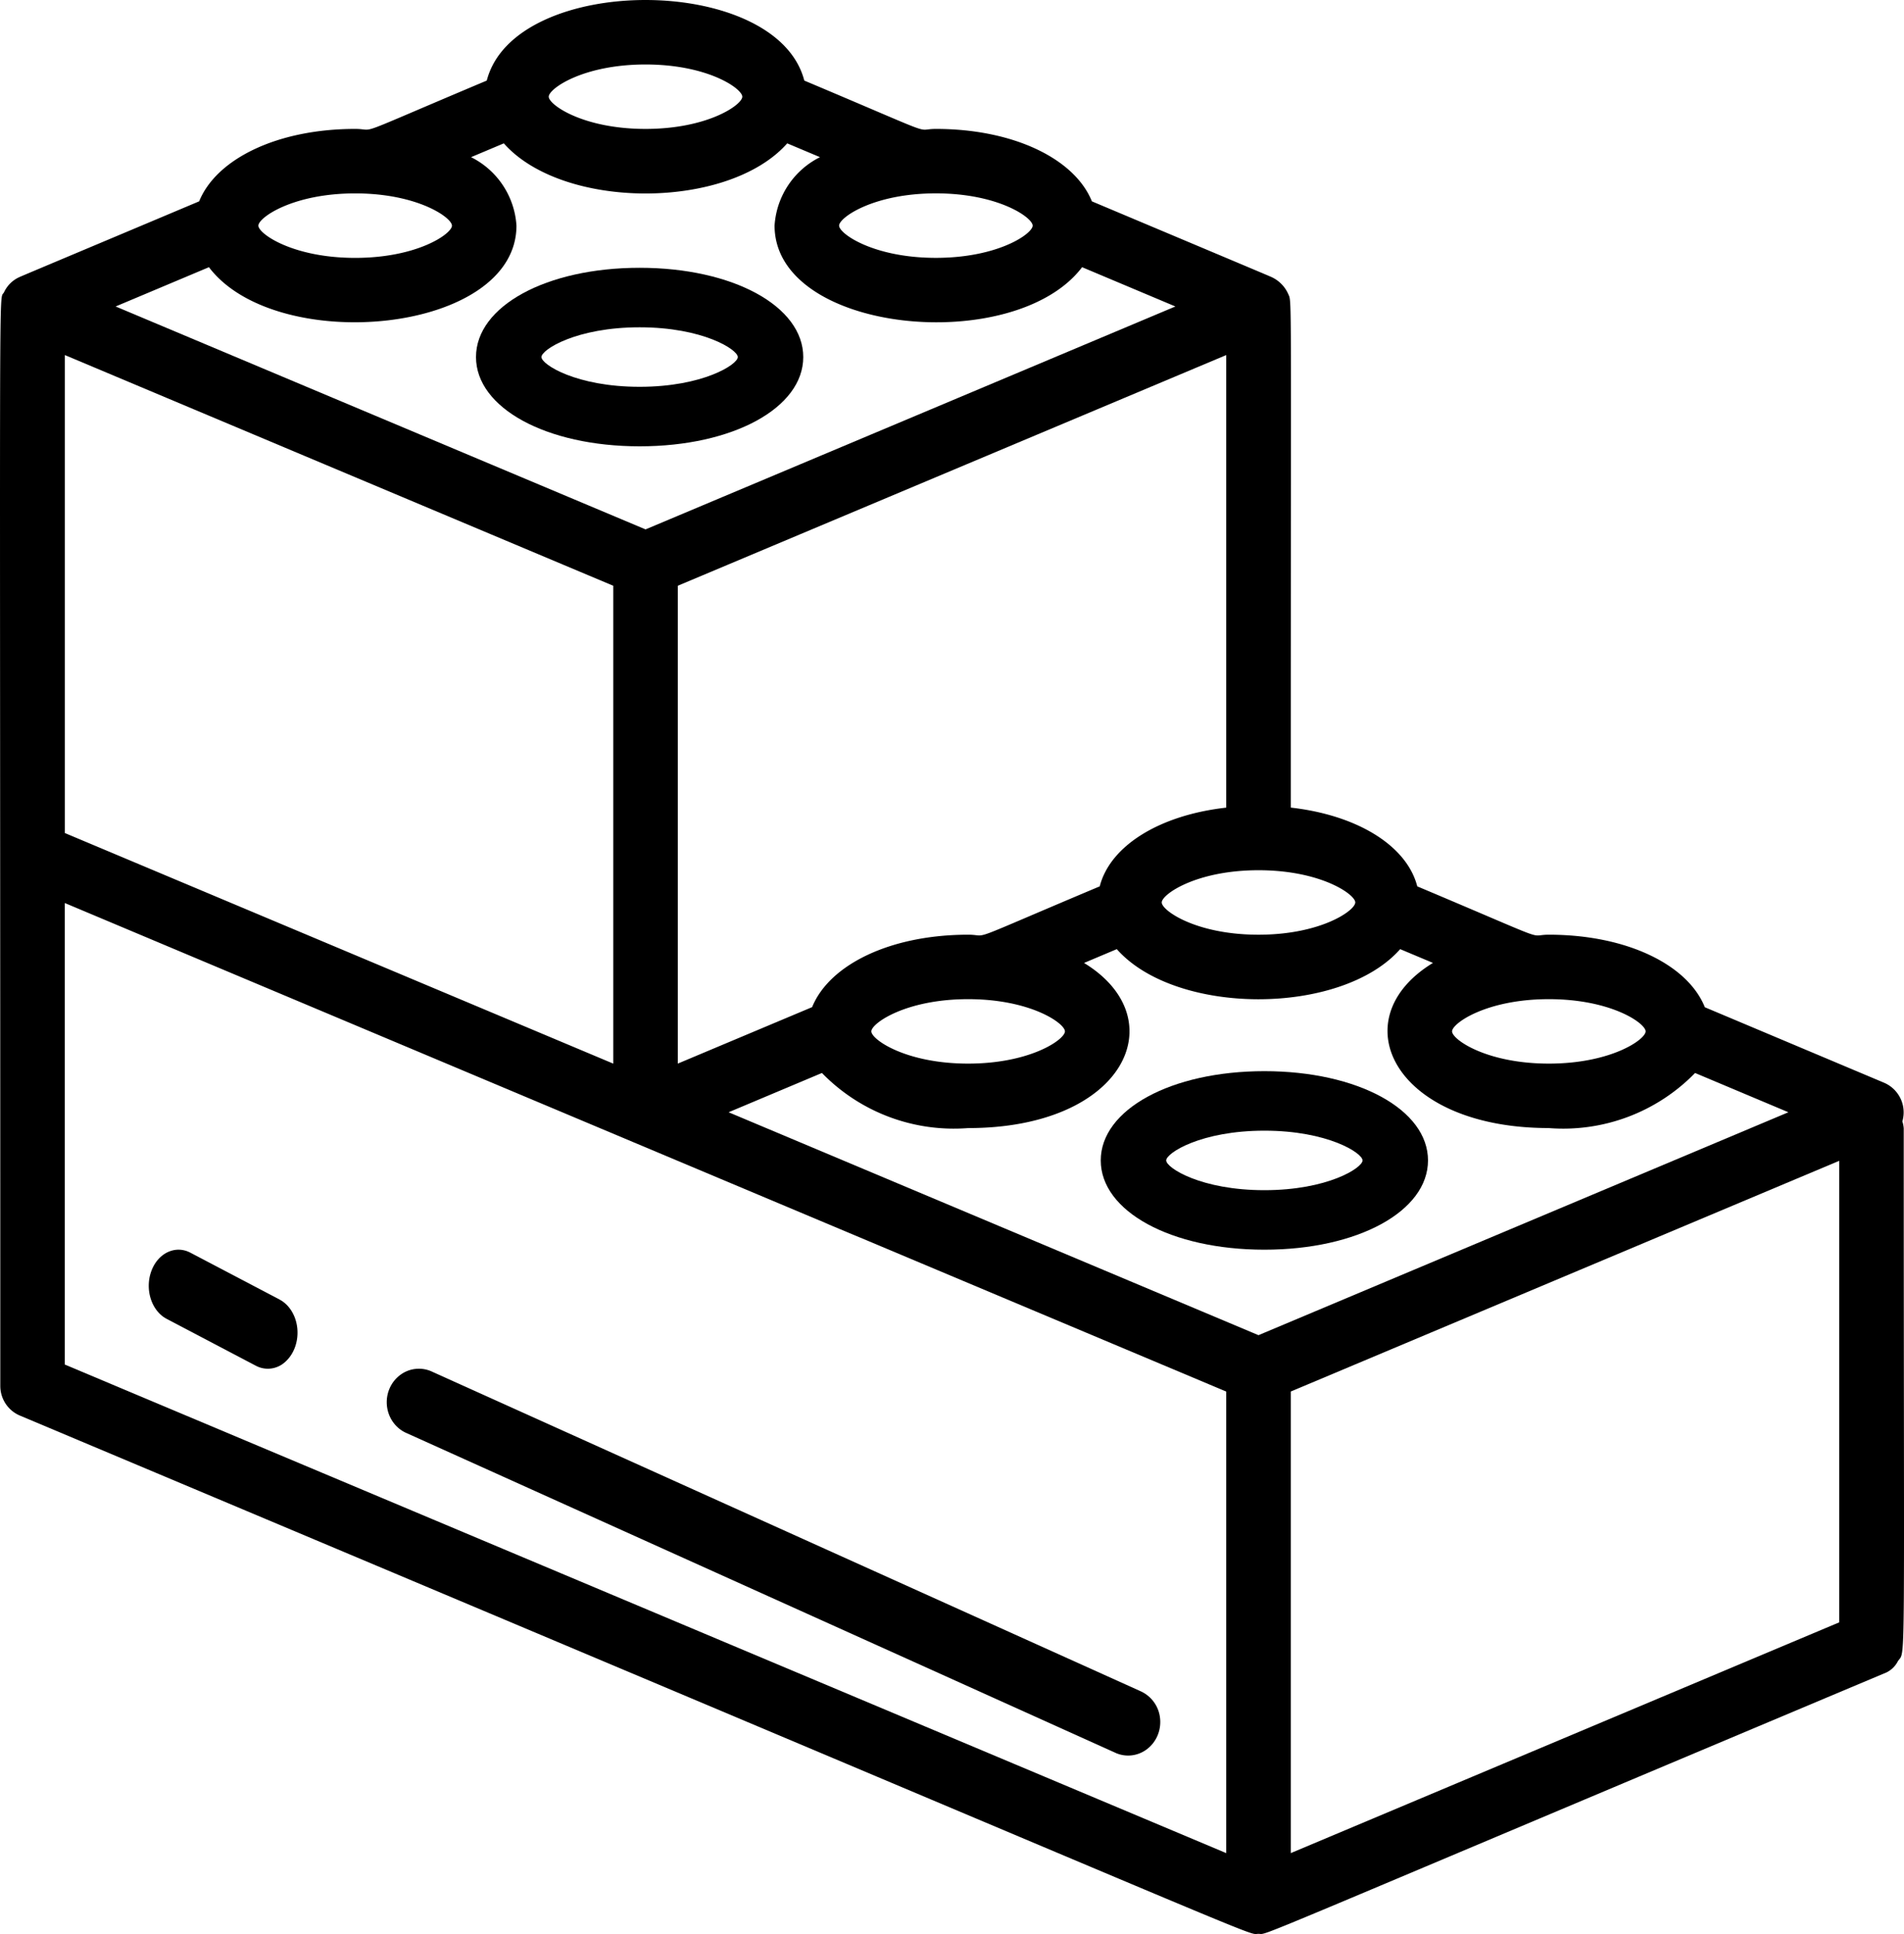 <svg xmlns="http://www.w3.org/2000/svg" width="64" height="65" viewBox="0 0 64 65">
    <g fill="#000" fill-rule="nonzero">
        <path d="M16 12c0 1.71 2.364 3 5.5 3s5.5-1.29 5.5-3-2.364-3-5.5-3-5.5 1.29-5.5 3zm5.5-1c2.13 0 3.3.751 3.3 1s-1.17 1-3.3 1-3.3-.751-3.3-1 1.17-1 3.3-1zM37 39c0 1.71 2.364 3 5.5 3s5.5-1.29 5.5-3-2.364-3-5.5-3-5.5 1.29-5.5 3zm8.8 0c0 .249-1.17 1-3.3 1s-3.3-.751-3.3-1 1.17-1 3.3-1 3.3.751 3.3 1z"/>
        <path d="M63.99 37.913a1.038 1.038 0 0 0-.045-.225 1.083 1.083 0 0 0-.617-1.3l-6.022-2.536c-.576-1.433-2.63-2.438-5.244-2.438-.775 0 .29.36-4.423-1.625-.349-1.362-2.007-2.394-4.252-2.647 0-17.764.042-16.96-.085-17.26a1.13 1.13 0 0 0-.57-.574c-.208-.09.007 0-6.03-2.541-.576-1.429-2.63-2.434-5.244-2.434-.775 0 .29.36-4.423-1.625-.933-3.608-9.74-3.613-10.673 0-4.704 1.98-3.646 1.625-4.424 1.625-2.614 0-4.663 1.005-5.244 2.434C3.67 8.042.513 9.367.664 9.308c-.232.1-.42.283-.528.513-.188.371-.126-2.146-.126 36.758 0 .436.261.83.663.998 43.489 18.29 41.147 17.416 41.63 17.416.366 0-.999.512 21.024-8.75a.844.844 0 0 0 .467-.412c.271-.408.197.895.197-17.918zm-20.603 8.854l18.435-7.754v15.512L43.387 62.28V46.767zm11.928-12.104c0 .27-1.154 1.083-3.253 1.083-2.1 0-3.253-.813-3.253-1.083s1.153-1.083 3.253-1.083 3.253.813 3.253 1.083zm-3.253 3.25a6.185 6.185 0 0 0 4.915-1.852l3.137 1.32-17.812 7.492-17.811-7.492 3.137-1.32a6.185 6.185 0 0 0 4.914 1.852c5.293 0 6.96-3.683 3.896-5.55l1.101-.464c1.988 2.246 7.54 2.245 9.526 0l1.102.463c-3.095 1.884-1.335 5.55 3.895 5.55zm-15.096-8.124c-4.705 1.98-3.646 1.625-4.424 1.625-2.614 0-4.663 1.005-5.244 2.434l-4.515 1.898v-16.06l18.435-7.753v15.21c-2.246.252-3.904 1.284-4.252 2.646zm-4.424 3.791c2.1 0 3.254.813 3.254 1.083s-1.154 1.083-3.254 1.083-3.253-.813-3.253-1.083 1.154-1.083 3.253-1.083zM2.18 11.933l18.435 7.754v16.06l-18.435-7.75V11.933zM45.555 30.33c0 .27-1.153 1.084-3.253 1.084S39.05 30.6 39.05 30.33c0-.27 1.154-1.083 3.253-1.083 2.1 0 3.253.814 3.253 1.083zM34.711 7.583c0 .27-1.154 1.083-3.253 1.083-2.1 0-3.253-.814-3.253-1.083 0-.27 1.153-1.084 3.253-1.084s3.253.814 3.253 1.084zM21.698 2.167c2.1 0 3.253.813 3.253 1.083s-1.153 1.083-3.253 1.083-3.253-.813-3.253-1.083 1.154-1.083 3.253-1.083zm-4.763 2.651c1.988 2.247 7.54 2.246 9.526 0l1.102.464a2.766 2.766 0 0 0-1.527 2.3c0 3.634 8.068 4.392 10.337 1.398l3.136 1.32-17.81 7.492L3.887 10.3l3.136-1.32C9.29 11.97 17.36 11.219 17.36 7.583a2.766 2.766 0 0 0-1.526-2.301l1.101-.464zM11.938 6.5c2.1 0 3.254.814 3.254 1.084 0 .27-1.154 1.083-3.254 1.083s-3.253-.814-3.253-1.083c0-.27 1.154-1.084 3.253-1.084zm-9.76 23.849l19.097 8.032 19.943 8.387V62.28l-39.04-16.42V30.348z"/>
        <path d="M38.31 56.826L14.534 46.104a1.045 1.045 0 0 0-1.09.113c-.317.24-.484.641-.436 1.046.048.406.304.752.668.905L37.452 58.89c.357.179.78.14 1.1-.102.321-.242.49-.647.44-1.056a1.118 1.118 0 0 0-.682-.905zM9.4 43.676l-3-1.575c-.506-.267-1.096.013-1.316.627-.221.614.01 1.329.517 1.596L8.6 45.9a.858.858 0 0 0 .994-.136c.287-.257.44-.681.4-1.112-.04-.43-.267-.802-.595-.975z"/>
    </g>
</svg>
